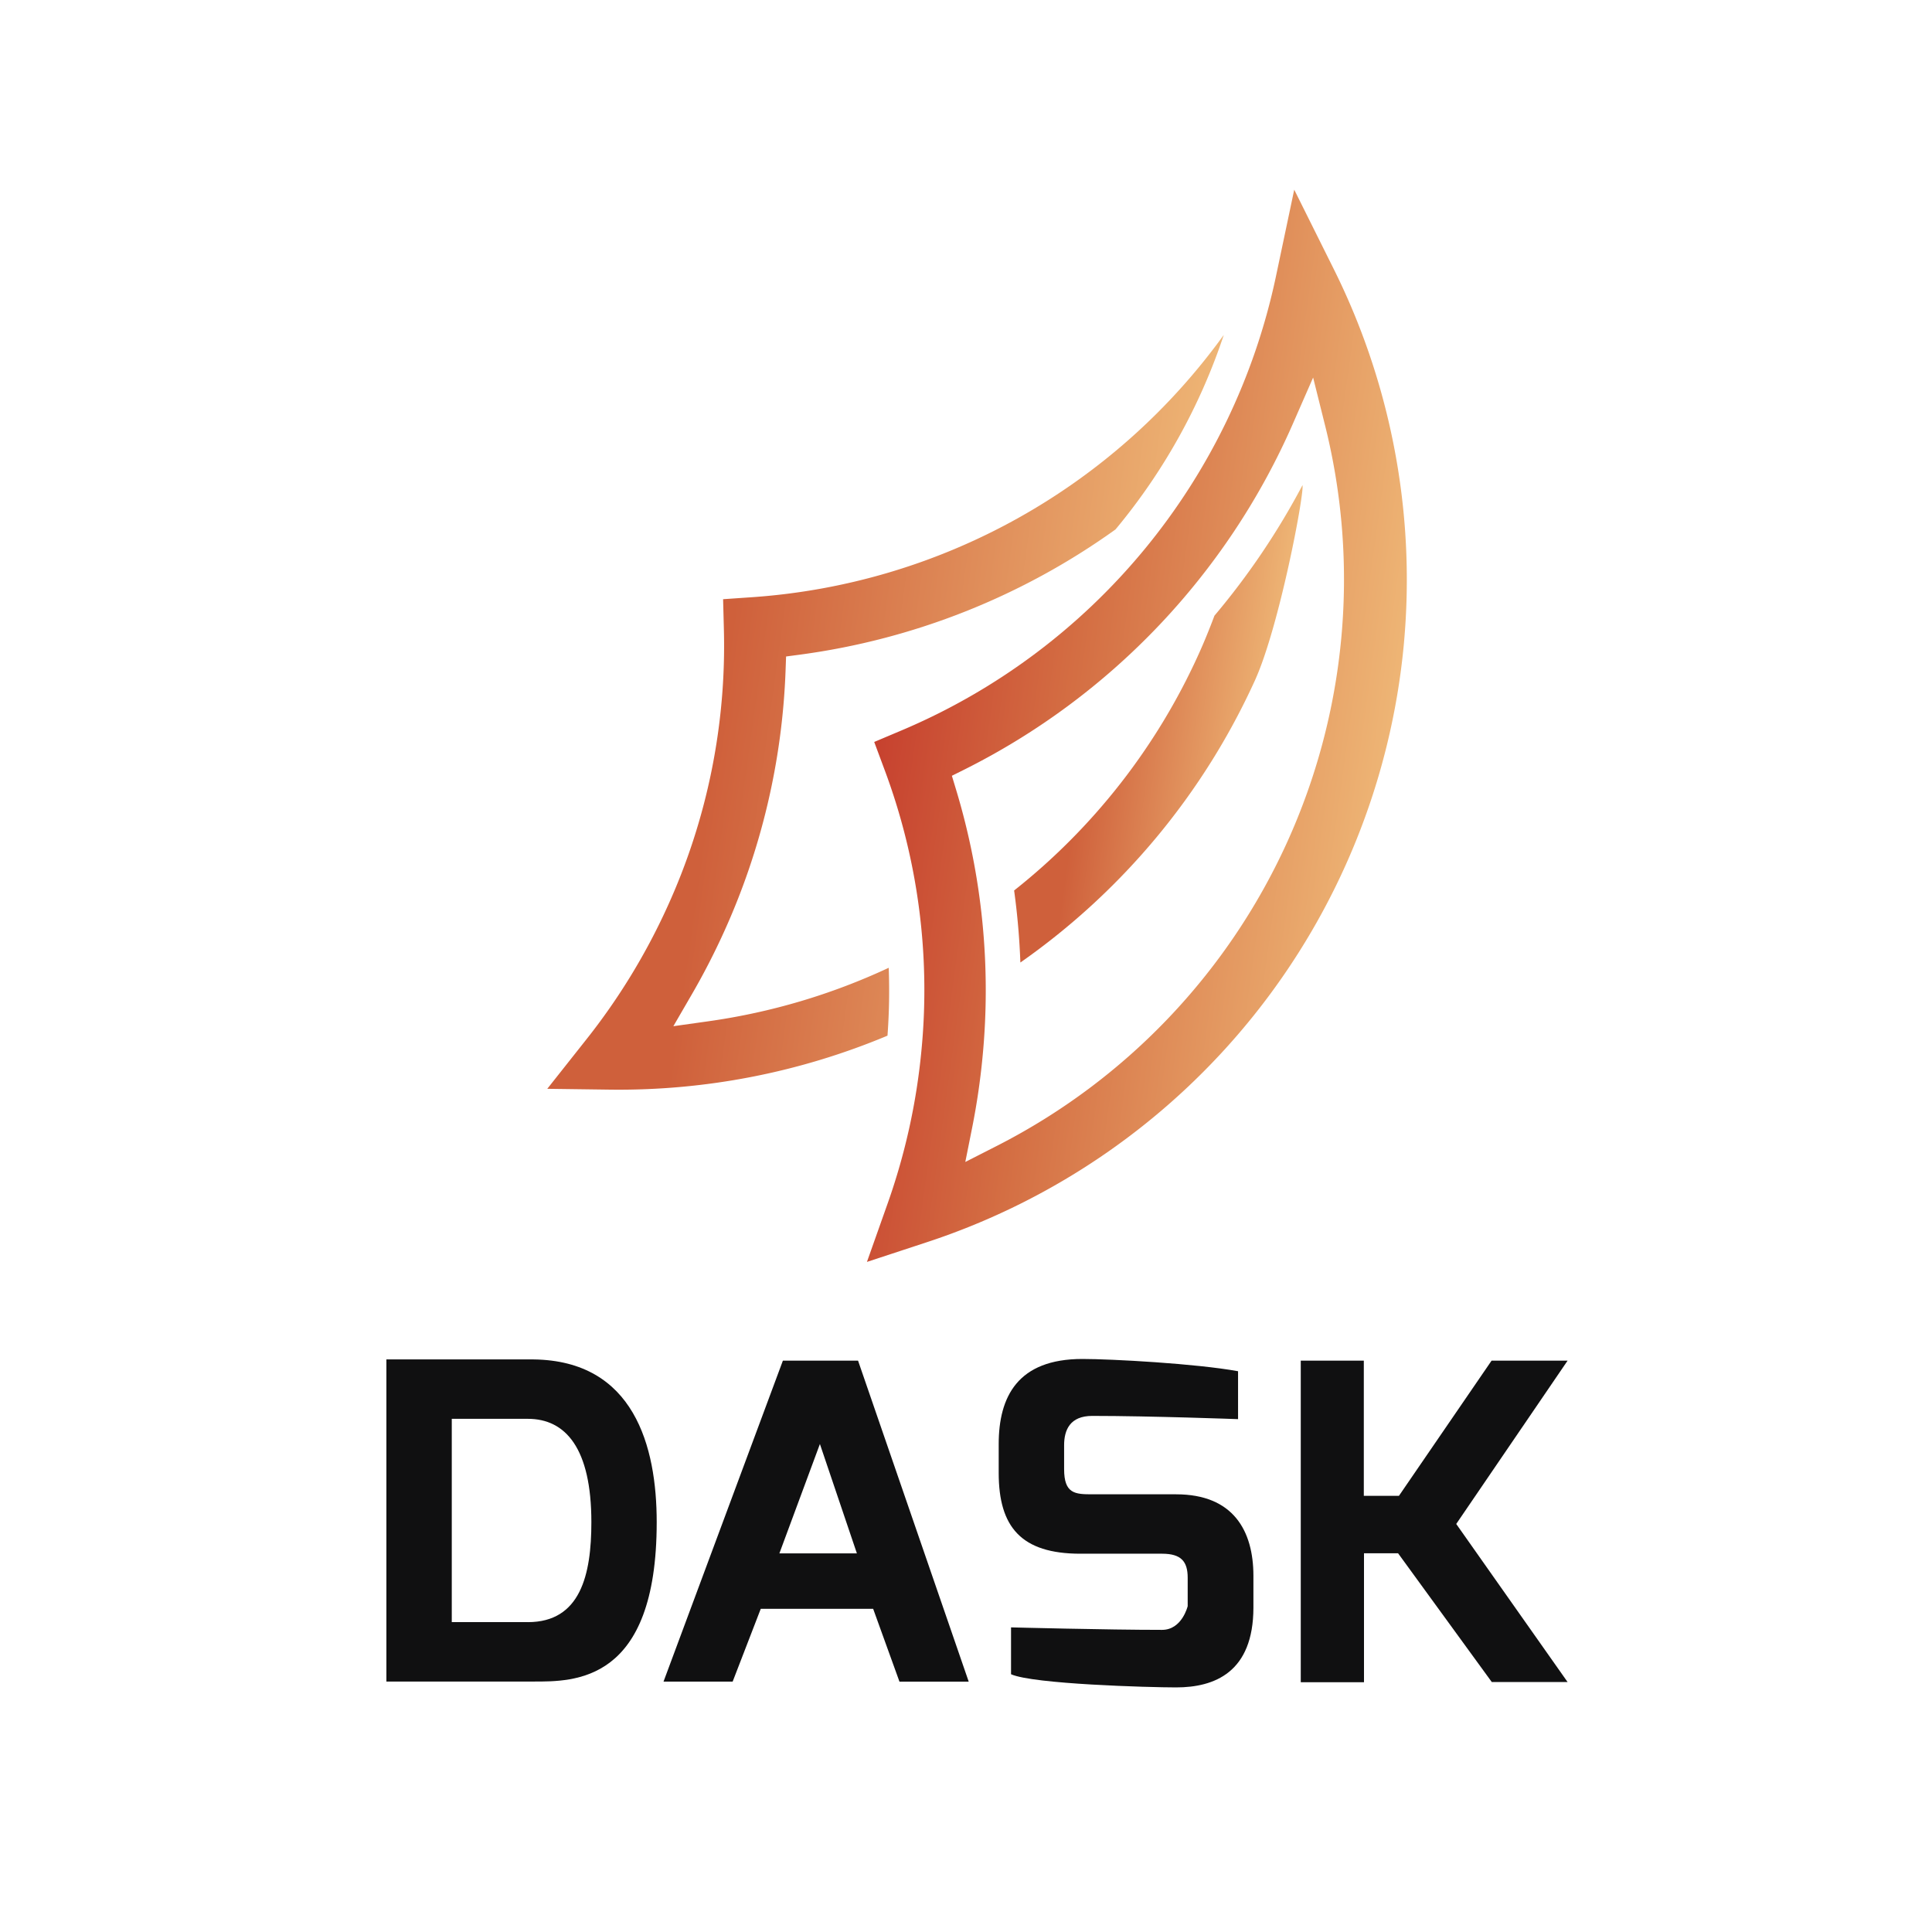 <svg xmlns="http://www.w3.org/2000/svg" xmlns:xlink="http://www.w3.org/1999/xlink" id="Layer_1" data-name="Layer 1" viewBox="0 0 550 550"><defs><linearGradient id="linear-gradient" x1="296.2" x2="441.92" y1="319.82" y2="319.82" gradientTransform="translate(1.21 -158.79) rotate(7.91)" gradientUnits="userSpaceOnUse"><stop offset=".01" stop-color="#c7422f"/><stop offset=".37" stop-color="#d46e43"/><stop offset="1" stop-color="#eeb575"/></linearGradient><linearGradient id="linear-gradient-2" x1="341.47" x2="407.11" y1="316.08" y2="316.08" gradientTransform="translate(1.21 -158.79) rotate(7.91)" gradientUnits="userSpaceOnUse"><stop offset=".21" stop-color="#cf603b"/><stop offset="1" stop-color="#eeb575"/></linearGradient><linearGradient id="linear-gradient-3" x1="217.62" x2="378.87" y1="323.48" y2="323.48" xlink:href="#linear-gradient-2"/></defs><title>dask</title><path d="M110,387h41.84c28.67,0.32,35.11,24.76,35.11,46.33,0,45.83-23.58,45.37-35.11,45.37H110V387Zm40.27,74.79c15,0,18.08-13.51,18.08-28.46,0-21-7.31-29.42-18.08-29.42H128.61v57.87h21.68Z" style="fill:#101011"/><path d="M222.87,387.35h21.4l31.5,91.38H256.06L248.57,458h-32l-8,20.72H188.89Zm21.07,54.87-10.53-31.14-11.54,31.14h22.07Z" style="fill:#101011"/><path d="M284.31,411.11c0-13.54,5.44-24.24,23.81-24.24,8.34,0,32.35,1.31,44.33,3.49V404s-24.91-.92-41.52-0.92c-6.32,0-8,4-8,8.33v6.82c0,7,3.09,7.17,8,7.17h23.89c16.25,0,22,10.34,22,23.21v9c0,18.48-11.07,22.76-22,22.76-7.63,0-40.76-.93-47-3.75V463.28s27.21,0.71,43,.71c5.68,0,7.29-6.75,7.29-6.75v-8.08c0-4.6-1.81-6.85-7.29-6.85H307.56c-16.81,0-23.25-7.58-23.25-23v-8.22Z" style="fill:#101011"/><path d="M370.25,387.35h18v38.48h10l26.37-38.48h21.64l-31.7,46.49,31.7,45H424.68L398,442.18h-9.7V478.9h-18V387.35Z" style="fill:#101011"/><path d="M399.6,183.88q0.28-3,.48-6.07A198.39,198.39,0,0,0,379.76,76.73L368.44,54,363.2,78.84A180.9,180.9,0,0,1,256.66,207.93l-7.79,3.29,2.95,7.93a179.06,179.06,0,0,1,10.47,80.15,181.61,181.61,0,0,1-9.49,43l-6,16.94,17.06-5.61A198.65,198.65,0,0,0,399.6,183.88ZM283.89,326.16l-9.09,4.63,2-10A199.71,199.71,0,0,0,279.7,301a197.25,197.25,0,0,0-7.51-76.15l-1.21-4,3.73-1.86A199.53,199.53,0,0,0,368,120.76l5.82-13.28,3.51,14.07A181,181,0,0,1,283.89,326.16Z" style="fill:url(#linear-gradient)"/><path d="M357.28,193.64c6.86-15.13,14-52.72,13.52-55.53a209.15,209.15,0,0,1-25.07,37.16c-1.4,3.72-2.89,7.42-4.55,11.07h0a180.66,180.66,0,0,1-52.48,67.16q1.4,10.18,1.78,20.51A198.14,198.14,0,0,0,357.28,193.64Z" style="fill:url(#linear-gradient-2)"/><path d="M253,275.51a180.9,180.9,0,0,1-51.22,15.21l-10.09,1.42,5.11-8.81A200.36,200.36,0,0,0,206,265.52a197.12,197.12,0,0,0,17.63-74.46l0.15-4.17,4.13-.55a199.43,199.43,0,0,0,89.65-35.62,170.57,170.57,0,0,0,30.83-55.38A181,181,0,0,1,214.28,170l-8.43.58,0.22,8.46a179.08,179.08,0,0,1-16.13,79.21,181.59,181.59,0,0,1-23,37.63l-11.14,14.08,18,0.24a197.88,197.88,0,0,0,78.85-15.37A172.93,172.93,0,0,0,253,275.51Z" style="fill:url(#linear-gradient-3)"/></svg>